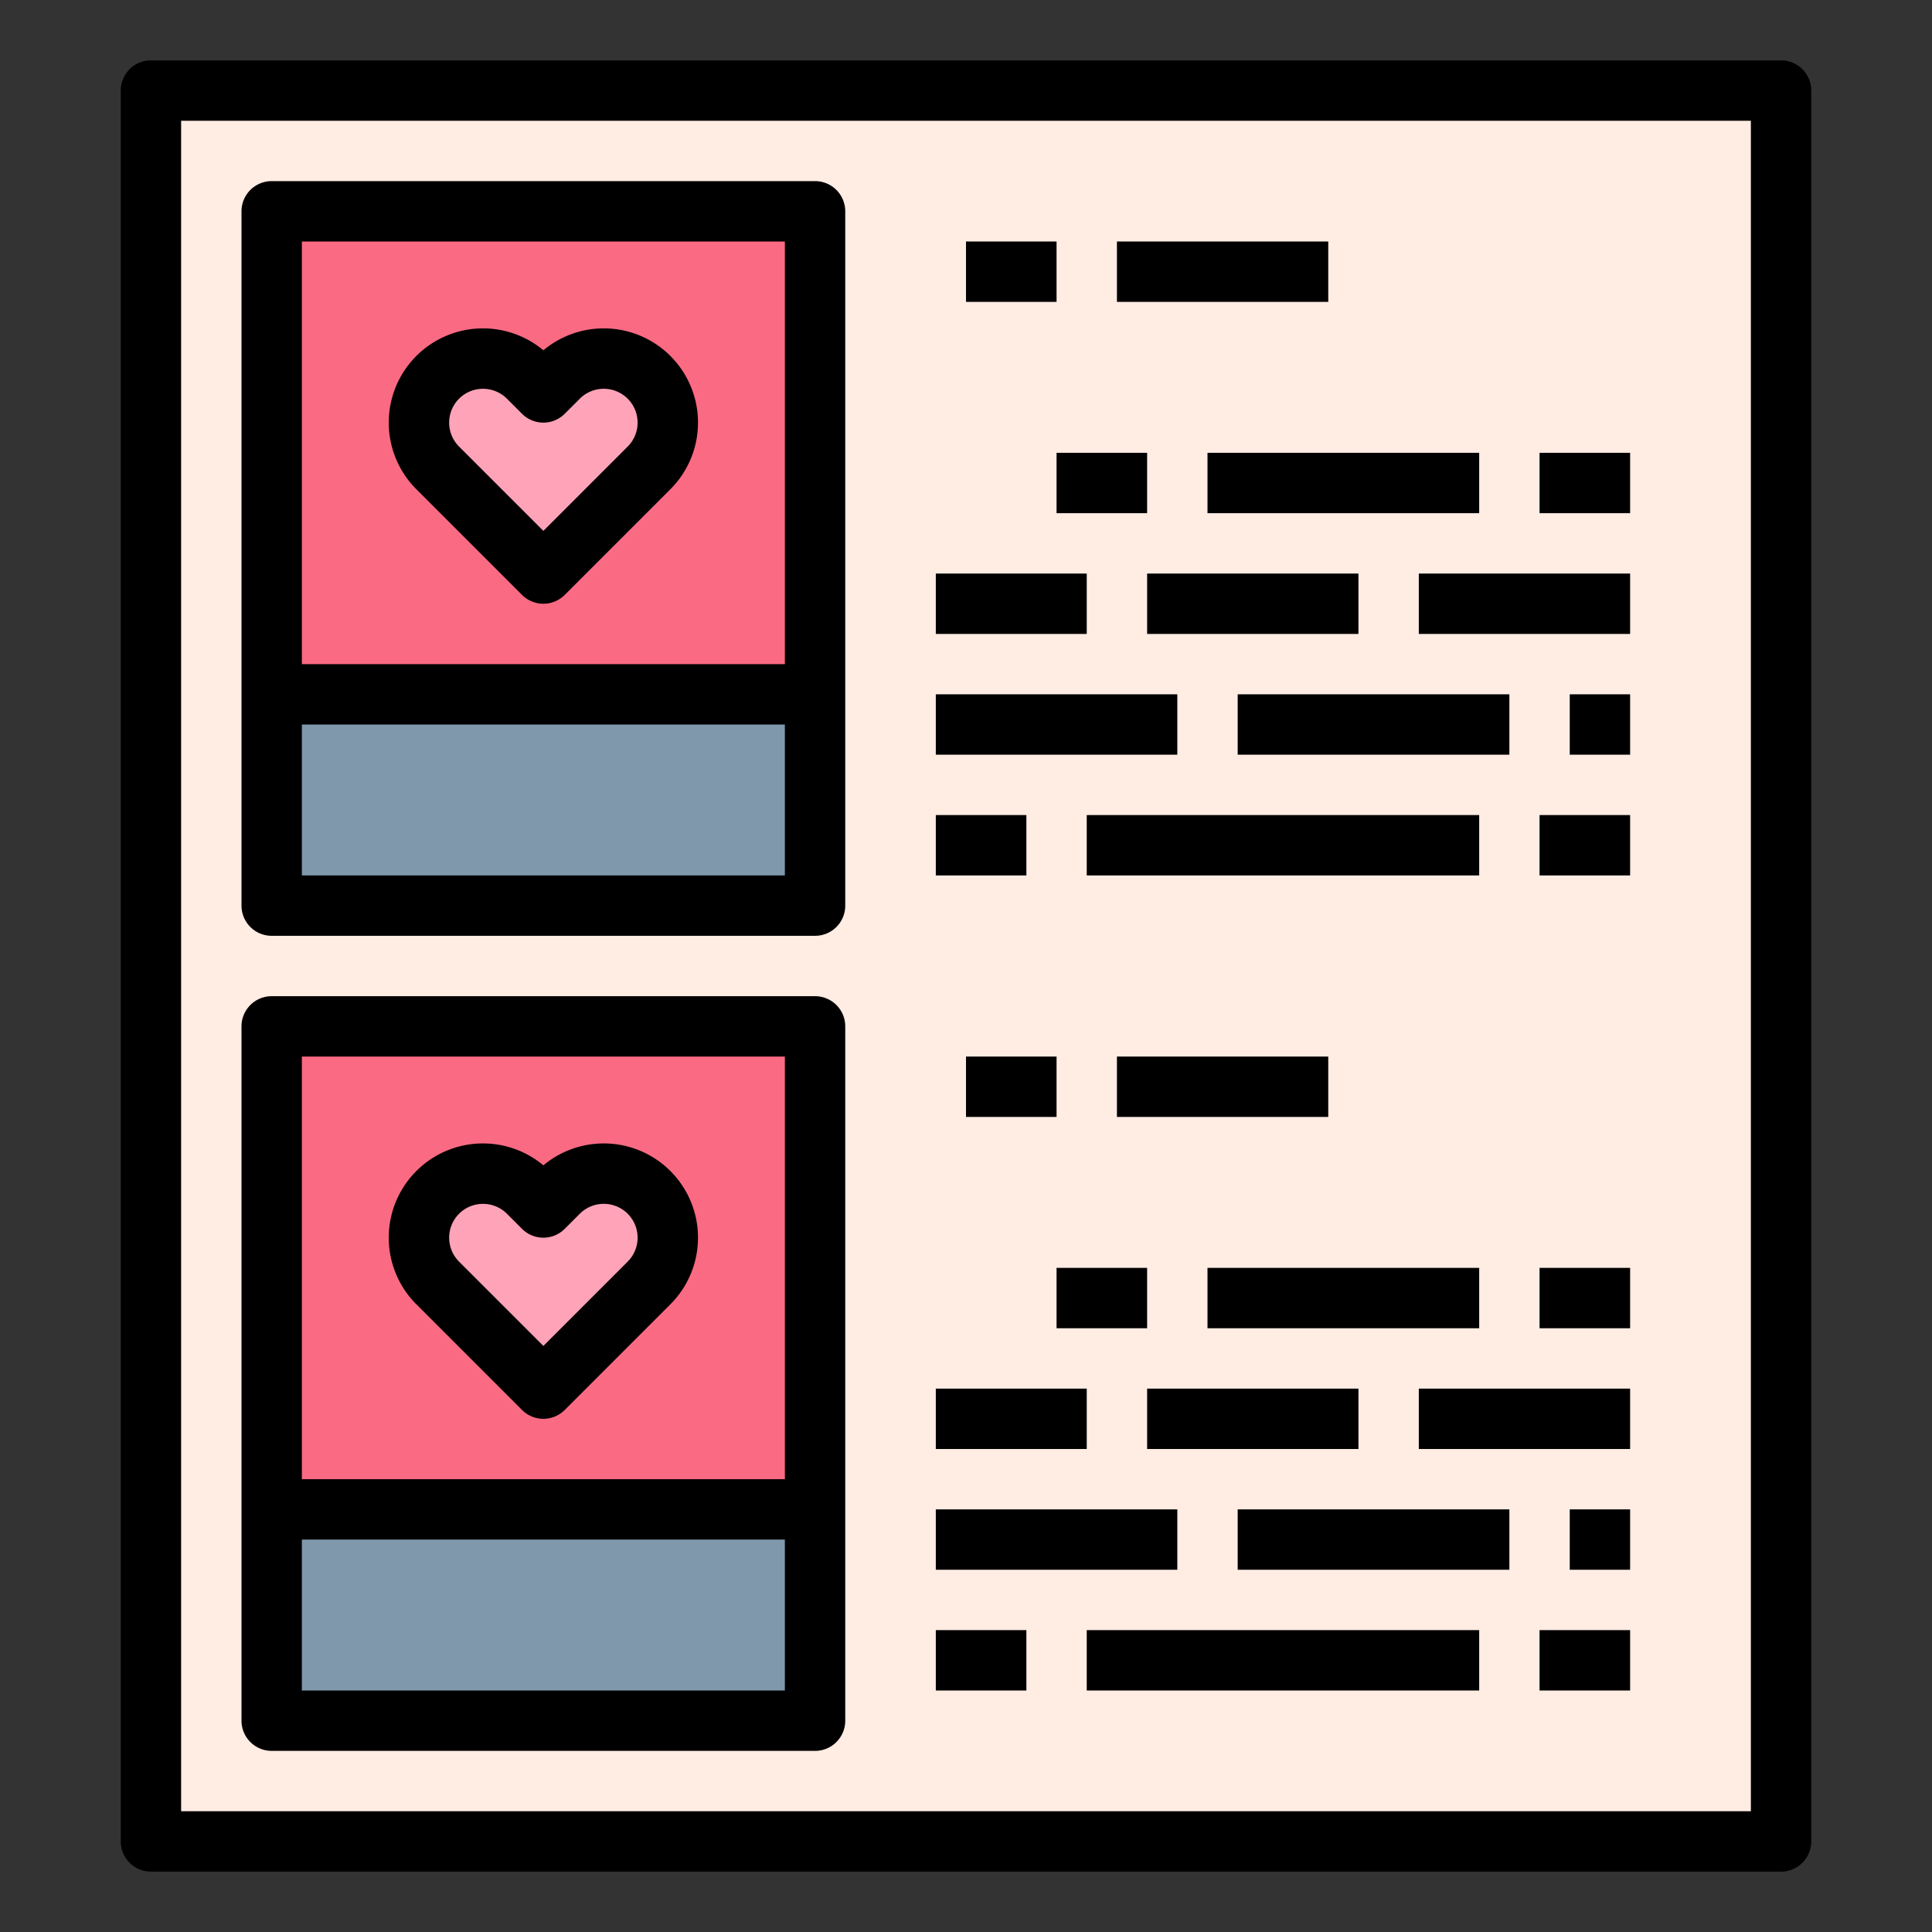 <svg id="filled_outline" height="512" viewBox="0 0 512 512" width="512" xmlns="http://www.w3.org/2000/svg" data-name="filled outline"><rect x="0" y="0" width="512" height="512" fill="#333333" stroke="none"/><path d="m40 24h432v464h-432z" fill="#ffece3"/><path d="m72 56h144v128h-144z" fill="#fb6a83"/><path d="m72 184h144v56h-144z" fill="#8098ab"/><path d="m116 100a16.971 16.971 0 0 1 24 0l4 4 4-4a16.971 16.971 0 0 1 24 0 16.971 16.971 0 0 1 0 24l-28 28-28-28a16.971 16.971 0 0 1 0-24z" fill="#ffa3b9"/><path d="m72 272h144v128h-144z" fill="#fb6a83"/><path d="m72 400h144v56h-144z" fill="#8098ab"/><path d="m116 316a16.971 16.971 0 0 1 24 0l4 4 4-4a16.971 16.971 0 0 1 24 0 16.971 16.971 0 0 1 0 24l-28 28-28-28a16.971 16.971 0 0 1 0-24z" fill="#ffa3b9"/><path d="m472 16h-432a8 8 0 0 0 -8 8v464a8 8 0 0 0 8 8h432a8 8 0 0 0 8-8v-464a8 8 0 0 0 -8-8zm-8 464h-416v-448h416z"/><path d="m72 248h144a8 8 0 0 0 8-8v-184a8 8 0 0 0 -8-8h-144a8 8 0 0 0 -8 8v184a8 8 0 0 0 8 8zm8-16v-40h128v40zm128-168v112h-128v-112z"/><path d="m256 64h24v16h-24z"/><path d="m296 64h56v16h-56z"/><path d="m280 120h24v16h-24z"/><path d="m320 120h72v16h-72z"/><path d="m408 120h24v16h-24z"/><path d="m248 216h24v16h-24z"/><path d="m288 216h104v16h-104z"/><path d="m408 216h24v16h-24z"/><path d="m248 152h40v16h-40z"/><path d="m304 152h56v16h-56z"/><path d="m376 152h56v16h-56z"/><path d="m248 184h64v16h-64z"/><path d="m328 184h72v16h-72z"/><path d="m416 184h16v16h-16z"/><path d="m72 464h144a8 8 0 0 0 8-8v-184a8 8 0 0 0 -8-8h-144a8 8 0 0 0 -8 8v184a8 8 0 0 0 8 8zm8-16v-40h128v40zm128-168v112h-128v-112z"/><path d="m256 280h24v16h-24z"/><path d="m296 280h56v16h-56z"/><path d="m280 336h24v16h-24z"/><path d="m320 336h72v16h-72z"/><path d="m408 336h24v16h-24z"/><path d="m248 432h24v16h-24z"/><path d="m288 432h104v16h-104z"/><path d="m408 432h24v16h-24z"/><path d="m248 368h40v16h-40z"/><path d="m304 368h56v16h-56z"/><path d="m376 368h56v16h-56z"/><path d="m248 400h64v16h-64z"/><path d="m328 400h72v16h-72z"/><path d="m416 400h16v16h-16z"/><path d="m138.343 157.657a8.001 8.001 0 0 0 11.313 0l28-28a24.971 24.971 0 0 0 -33.657-36.83 24.971 24.971 0 0 0 -33.657 36.83zm-16.687-52a8.981 8.981 0 0 1 12.687 0l4 4a8.002 8.002 0 0 0 11.313 0l4-4a8.97 8.97 0 1 1 12.687 12.686l-22.343 22.344-22.343-22.344a8.97 8.97 0 0 1 0-12.686z"/><path d="m138.343 373.657a8.001 8.001 0 0 0 11.313 0l28-28a24.971 24.971 0 0 0 -33.657-36.83 24.971 24.971 0 0 0 -33.657 36.83zm-16.687-52a8.981 8.981 0 0 1 12.687 0l4 4a8.002 8.002 0 0 0 11.313 0l4-4a8.97 8.97 0 1 1 12.687 12.686l-22.343 22.344-22.343-22.344a8.97 8.97 0 0 1 0-12.686z"/></svg>